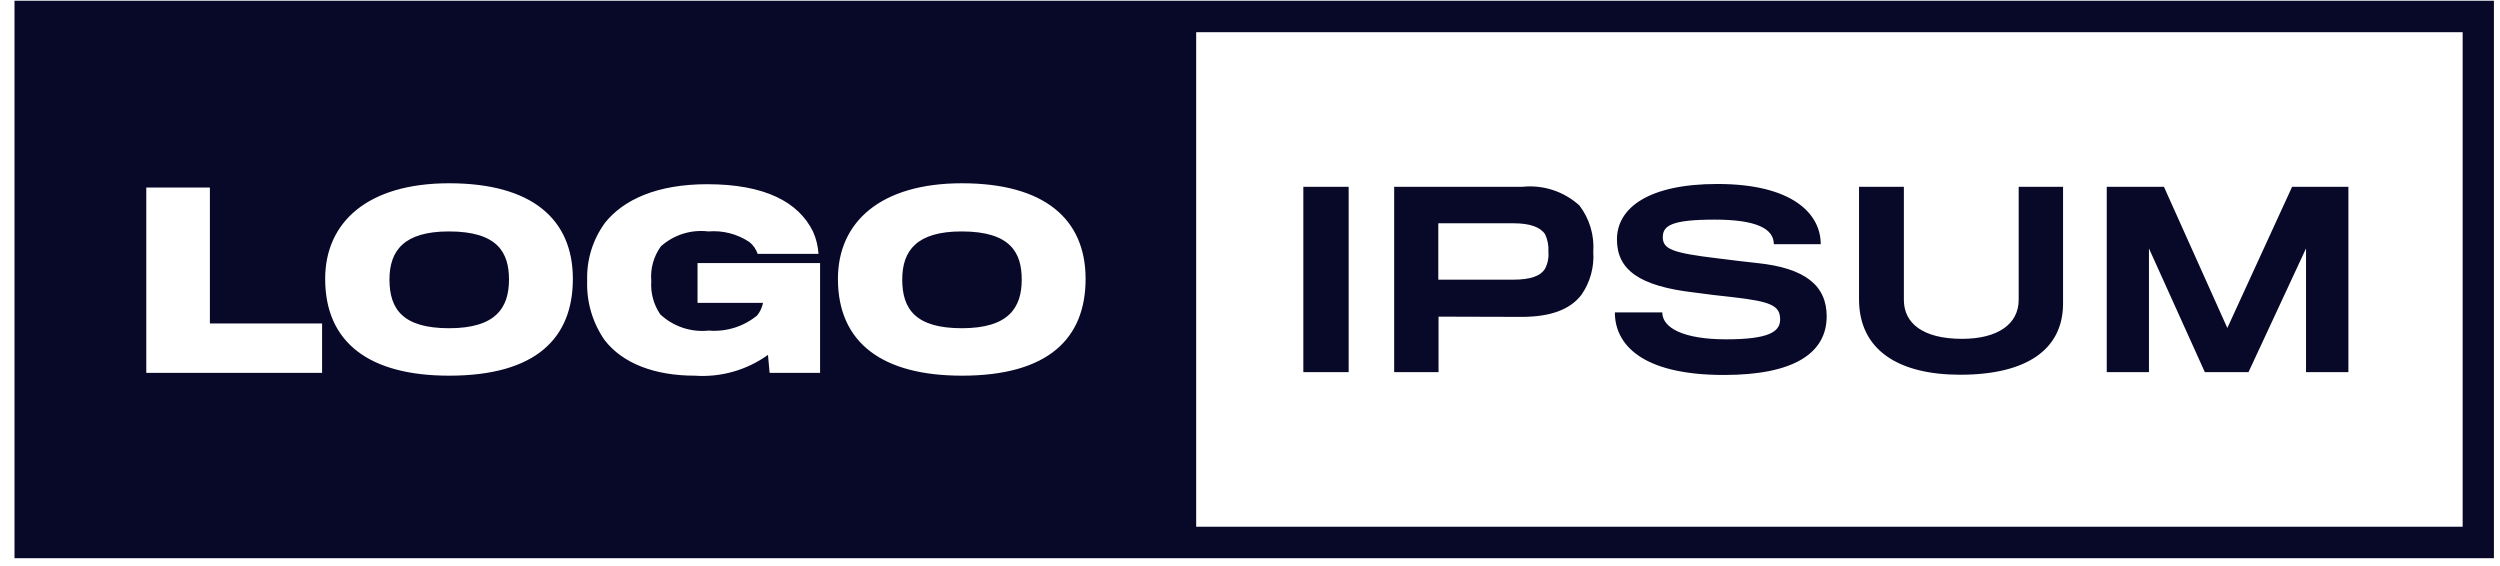 <svg width="159" height="36" viewBox="0 0 159 36" fill="none" xmlns="http://www.w3.org/2000/svg">
<path d="M158.613 35.5H0.922V0.047H158.613V35.5ZM76.077 33.5H156.625V2.047H76.077V33.5ZM44.978 11.716C41.798 11.716 39.662 12.692 38.483 14.163C37.703 15.225 37.301 16.522 37.345 17.842C37.294 19.19 37.682 20.519 38.45 21.626C39.615 23.142 41.691 23.893 44.184 23.893C45.842 24.009 47.49 23.543 48.843 22.571L48.947 23.713H52.157V16.73H44.363V19.264H48.528C48.469 19.556 48.341 19.83 48.155 20.064C47.292 20.771 46.189 21.116 45.079 21.025C44.52 21.085 43.955 21.023 43.422 20.845C42.889 20.666 42.4 20.374 41.989 19.989C41.569 19.368 41.368 18.622 41.422 17.872C41.353 17.086 41.572 16.302 42.034 15.665C42.442 15.302 42.921 15.029 43.44 14.866C43.96 14.703 44.509 14.653 45.05 14.719C45.971 14.642 46.892 14.88 47.663 15.394C47.906 15.587 48.088 15.848 48.185 16.145H52.056C52.027 15.657 51.909 15.18 51.711 14.734C50.786 12.842 48.637 11.716 44.978 11.716ZM28.564 11.656C23.399 11.656 20.681 14.118 20.681 17.737C20.681 21.821 23.533 23.893 28.564 23.893C34.104 23.893 36.434 21.49 36.434 17.737C36.434 13.923 33.81 11.656 28.564 11.656ZM61.175 11.656C56.01 11.656 53.292 14.118 53.292 17.737C53.292 21.821 56.143 23.892 61.175 23.893C66.713 23.893 69.044 21.49 69.044 17.737C69.044 13.923 66.416 11.656 61.175 11.656ZM109.229 11.701C113.978 11.701 115.799 13.578 115.799 15.53H112.816C112.816 14.539 111.696 13.968 109.053 13.968C106.335 13.968 105.754 14.343 105.754 15.079C105.754 15.845 106.351 16.085 109.234 16.43C109.892 16.521 111.354 16.686 111.757 16.73C114.804 17.046 116.177 18.156 116.177 20.123C116.172 22.466 114.082 23.848 109.647 23.848C104.332 23.848 102.705 21.848 102.705 19.869H105.721C105.721 20.845 107.05 21.581 109.782 21.581C112.499 21.581 113.216 21.1 113.216 20.319C113.216 19.448 112.679 19.178 110.155 18.893C109.658 18.848 108.304 18.683 107.796 18.608C104.217 18.202 102.838 17.136 102.838 15.229C102.838 13.217 104.855 11.701 109.229 11.701ZM121.086 19.073C121.086 20.56 122.296 21.55 124.789 21.55C127.043 21.55 128.388 20.62 128.388 19.073V11.881H131.21V19.3C131.21 22.257 128.85 23.833 124.67 23.833C120.774 23.833 118.234 22.286 118.234 19.033V11.881H121.086V19.073ZM9.304 23.713H20.485V20.574H13.349V11.926H9.304V23.713ZM85.775 23.668H82.892V11.881H85.775V23.668ZM96.823 11.881C97.476 11.811 98.137 11.882 98.762 12.086C99.387 12.29 99.962 12.625 100.45 13.067C101.095 13.912 101.409 14.964 101.332 16.025C101.398 16.99 101.134 17.949 100.584 18.743C99.853 19.704 98.595 20.143 96.822 20.154C96.45 20.154 91.54 20.139 91.491 20.139V23.668H88.669V11.881H96.823ZM141.658 20.86L145.778 11.881H149.358V23.668H146.663V15.8L143.004 23.668H140.228L136.674 15.8V23.668H133.989V11.881H137.627L141.658 20.86ZM28.55 14.719C31.67 14.719 32.372 16.082 32.372 17.782C32.372 19.584 31.523 20.875 28.562 20.875C25.621 20.875 24.771 19.659 24.77 17.782C24.77 15.935 25.698 14.719 28.55 14.719ZM61.16 14.719C64.281 14.719 64.982 16.082 64.982 17.782C64.982 19.584 64.132 20.875 61.173 20.875C58.233 20.875 57.382 19.659 57.382 17.782C57.382 15.935 58.308 14.719 61.16 14.719ZM91.476 17.788H96.208C97.372 17.788 97.986 17.548 98.269 17.082C98.439 16.754 98.51 16.384 98.478 16.016C98.503 15.632 98.431 15.248 98.269 14.9C97.971 14.45 97.328 14.2 96.239 14.2H91.476V17.788Z" fill="#080829"/>
</svg>
